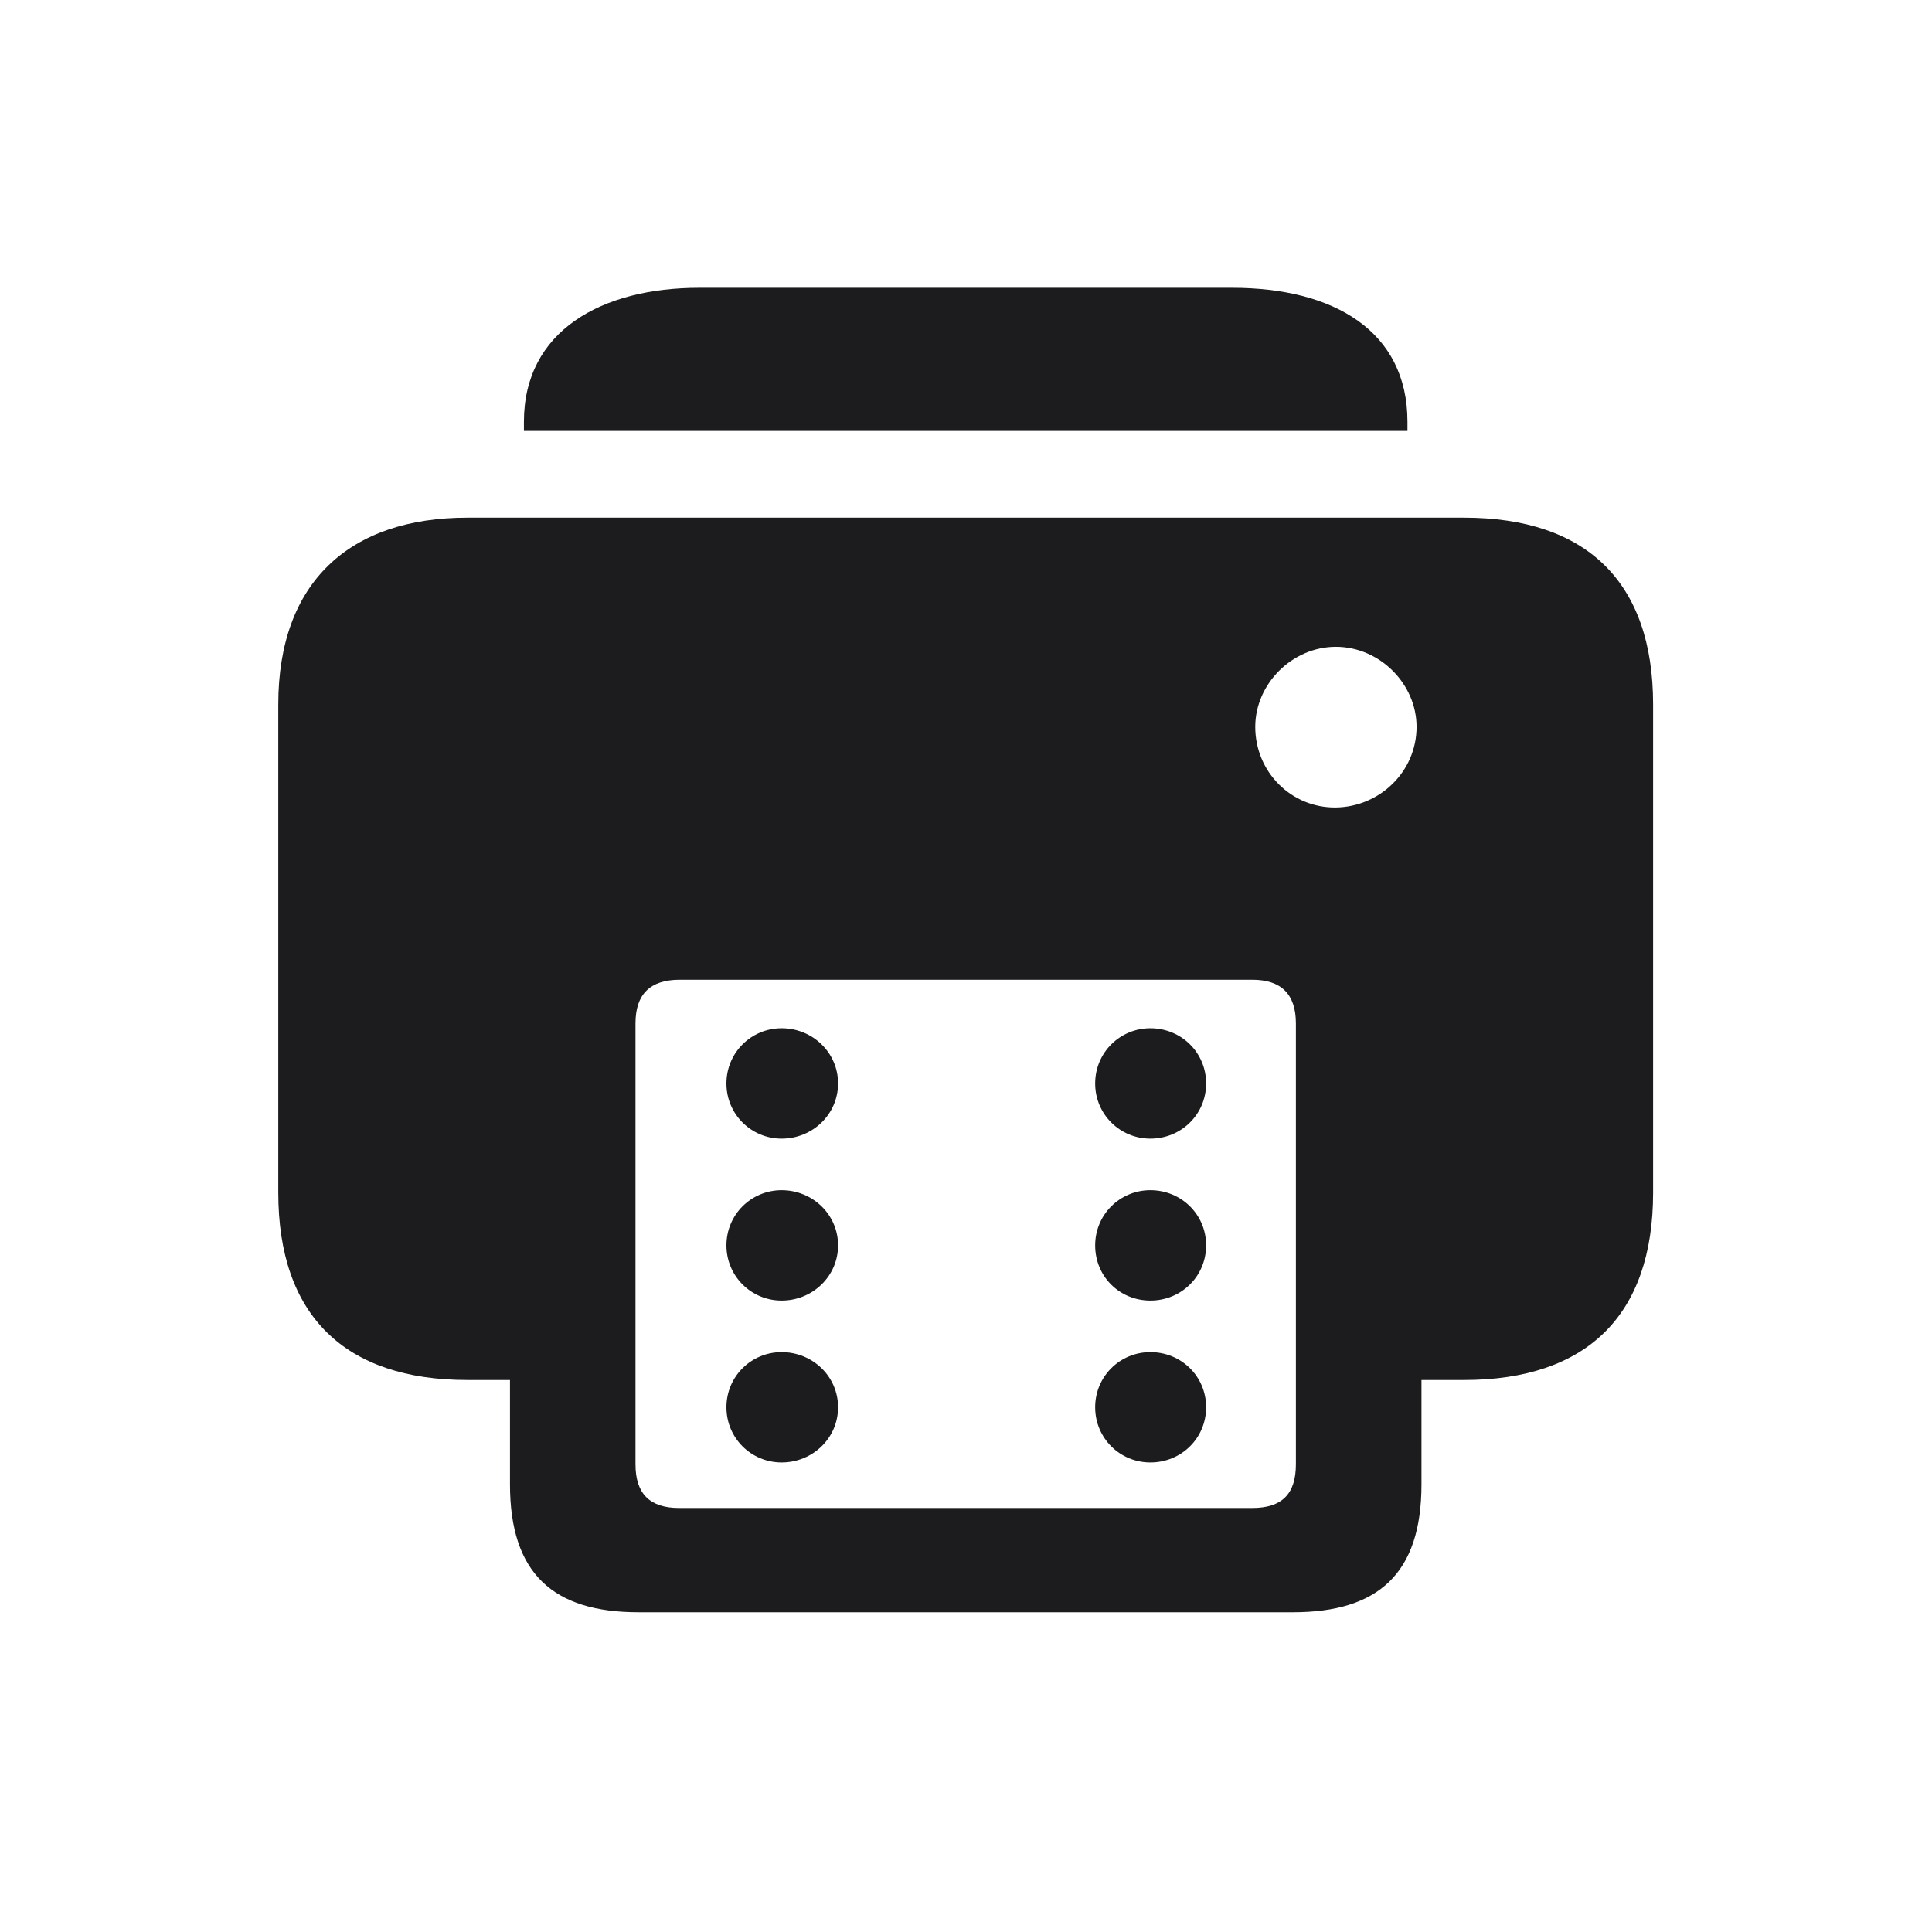 <svg width="28" height="28" viewBox="0 0 28 28" fill="none" xmlns="http://www.w3.org/2000/svg">
<path d="M7.593 6.245H20.398V6.113C20.398 4.795 19.326 4.171 17.858 4.171H10.133C8.718 4.171 7.593 4.795 7.593 6.113V6.245ZM9.254 23.366H18.737C19.977 23.366 20.601 22.804 20.601 21.512V20H21.216C22.991 20 23.958 19.068 23.958 17.284V10.209C23.958 8.434 22.991 7.502 21.216 7.502H6.775C5.07 7.502 4.033 8.434 4.033 10.209V17.284C4.033 19.068 5 20 6.775 20H7.391V21.512C7.391 22.804 8.015 23.366 9.254 23.366ZM18.192 10.534C18.192 9.91 18.729 9.374 19.361 9.374C19.994 9.374 20.53 9.91 20.53 10.534C20.53 11.185 19.994 11.694 19.361 11.703C18.72 11.712 18.192 11.193 18.192 10.534ZM9.843 21.855C9.421 21.855 9.21 21.652 9.21 21.222V14.832C9.21 14.41 9.421 14.199 9.852 14.199H18.148C18.57 14.199 18.781 14.41 18.781 14.832V21.222C18.781 21.652 18.579 21.855 18.148 21.855H9.843ZM11.328 16.502C11.776 16.502 12.146 16.15 12.146 15.702C12.146 15.254 11.776 14.902 11.328 14.902C10.889 14.902 10.528 15.254 10.528 15.702C10.528 16.15 10.889 16.502 11.328 16.502ZM16.672 16.502C17.12 16.502 17.48 16.15 17.48 15.702C17.48 15.254 17.12 14.902 16.672 14.902C16.232 14.902 15.872 15.254 15.872 15.702C15.872 16.15 16.232 16.502 16.672 16.502ZM11.328 18.849C11.776 18.849 12.146 18.497 12.146 18.049C12.146 17.601 11.776 17.249 11.328 17.249C10.889 17.249 10.528 17.601 10.528 18.049C10.528 18.497 10.889 18.849 11.328 18.849ZM16.672 18.849C17.12 18.849 17.48 18.497 17.48 18.049C17.48 17.601 17.12 17.249 16.672 17.249C16.232 17.249 15.872 17.601 15.872 18.049C15.872 18.506 16.232 18.849 16.672 18.849ZM11.328 21.195C11.776 21.195 12.146 20.844 12.146 20.395C12.146 19.947 11.776 19.596 11.328 19.596C10.889 19.596 10.528 19.947 10.528 20.395C10.528 20.844 10.889 21.195 11.328 21.195ZM16.672 21.195C17.12 21.195 17.48 20.844 17.48 20.395C17.48 19.947 17.12 19.596 16.672 19.596C16.232 19.596 15.872 19.947 15.872 20.395C15.872 20.844 16.232 21.195 16.672 21.195Z" fill="#1C1C1E"/>
</svg>
